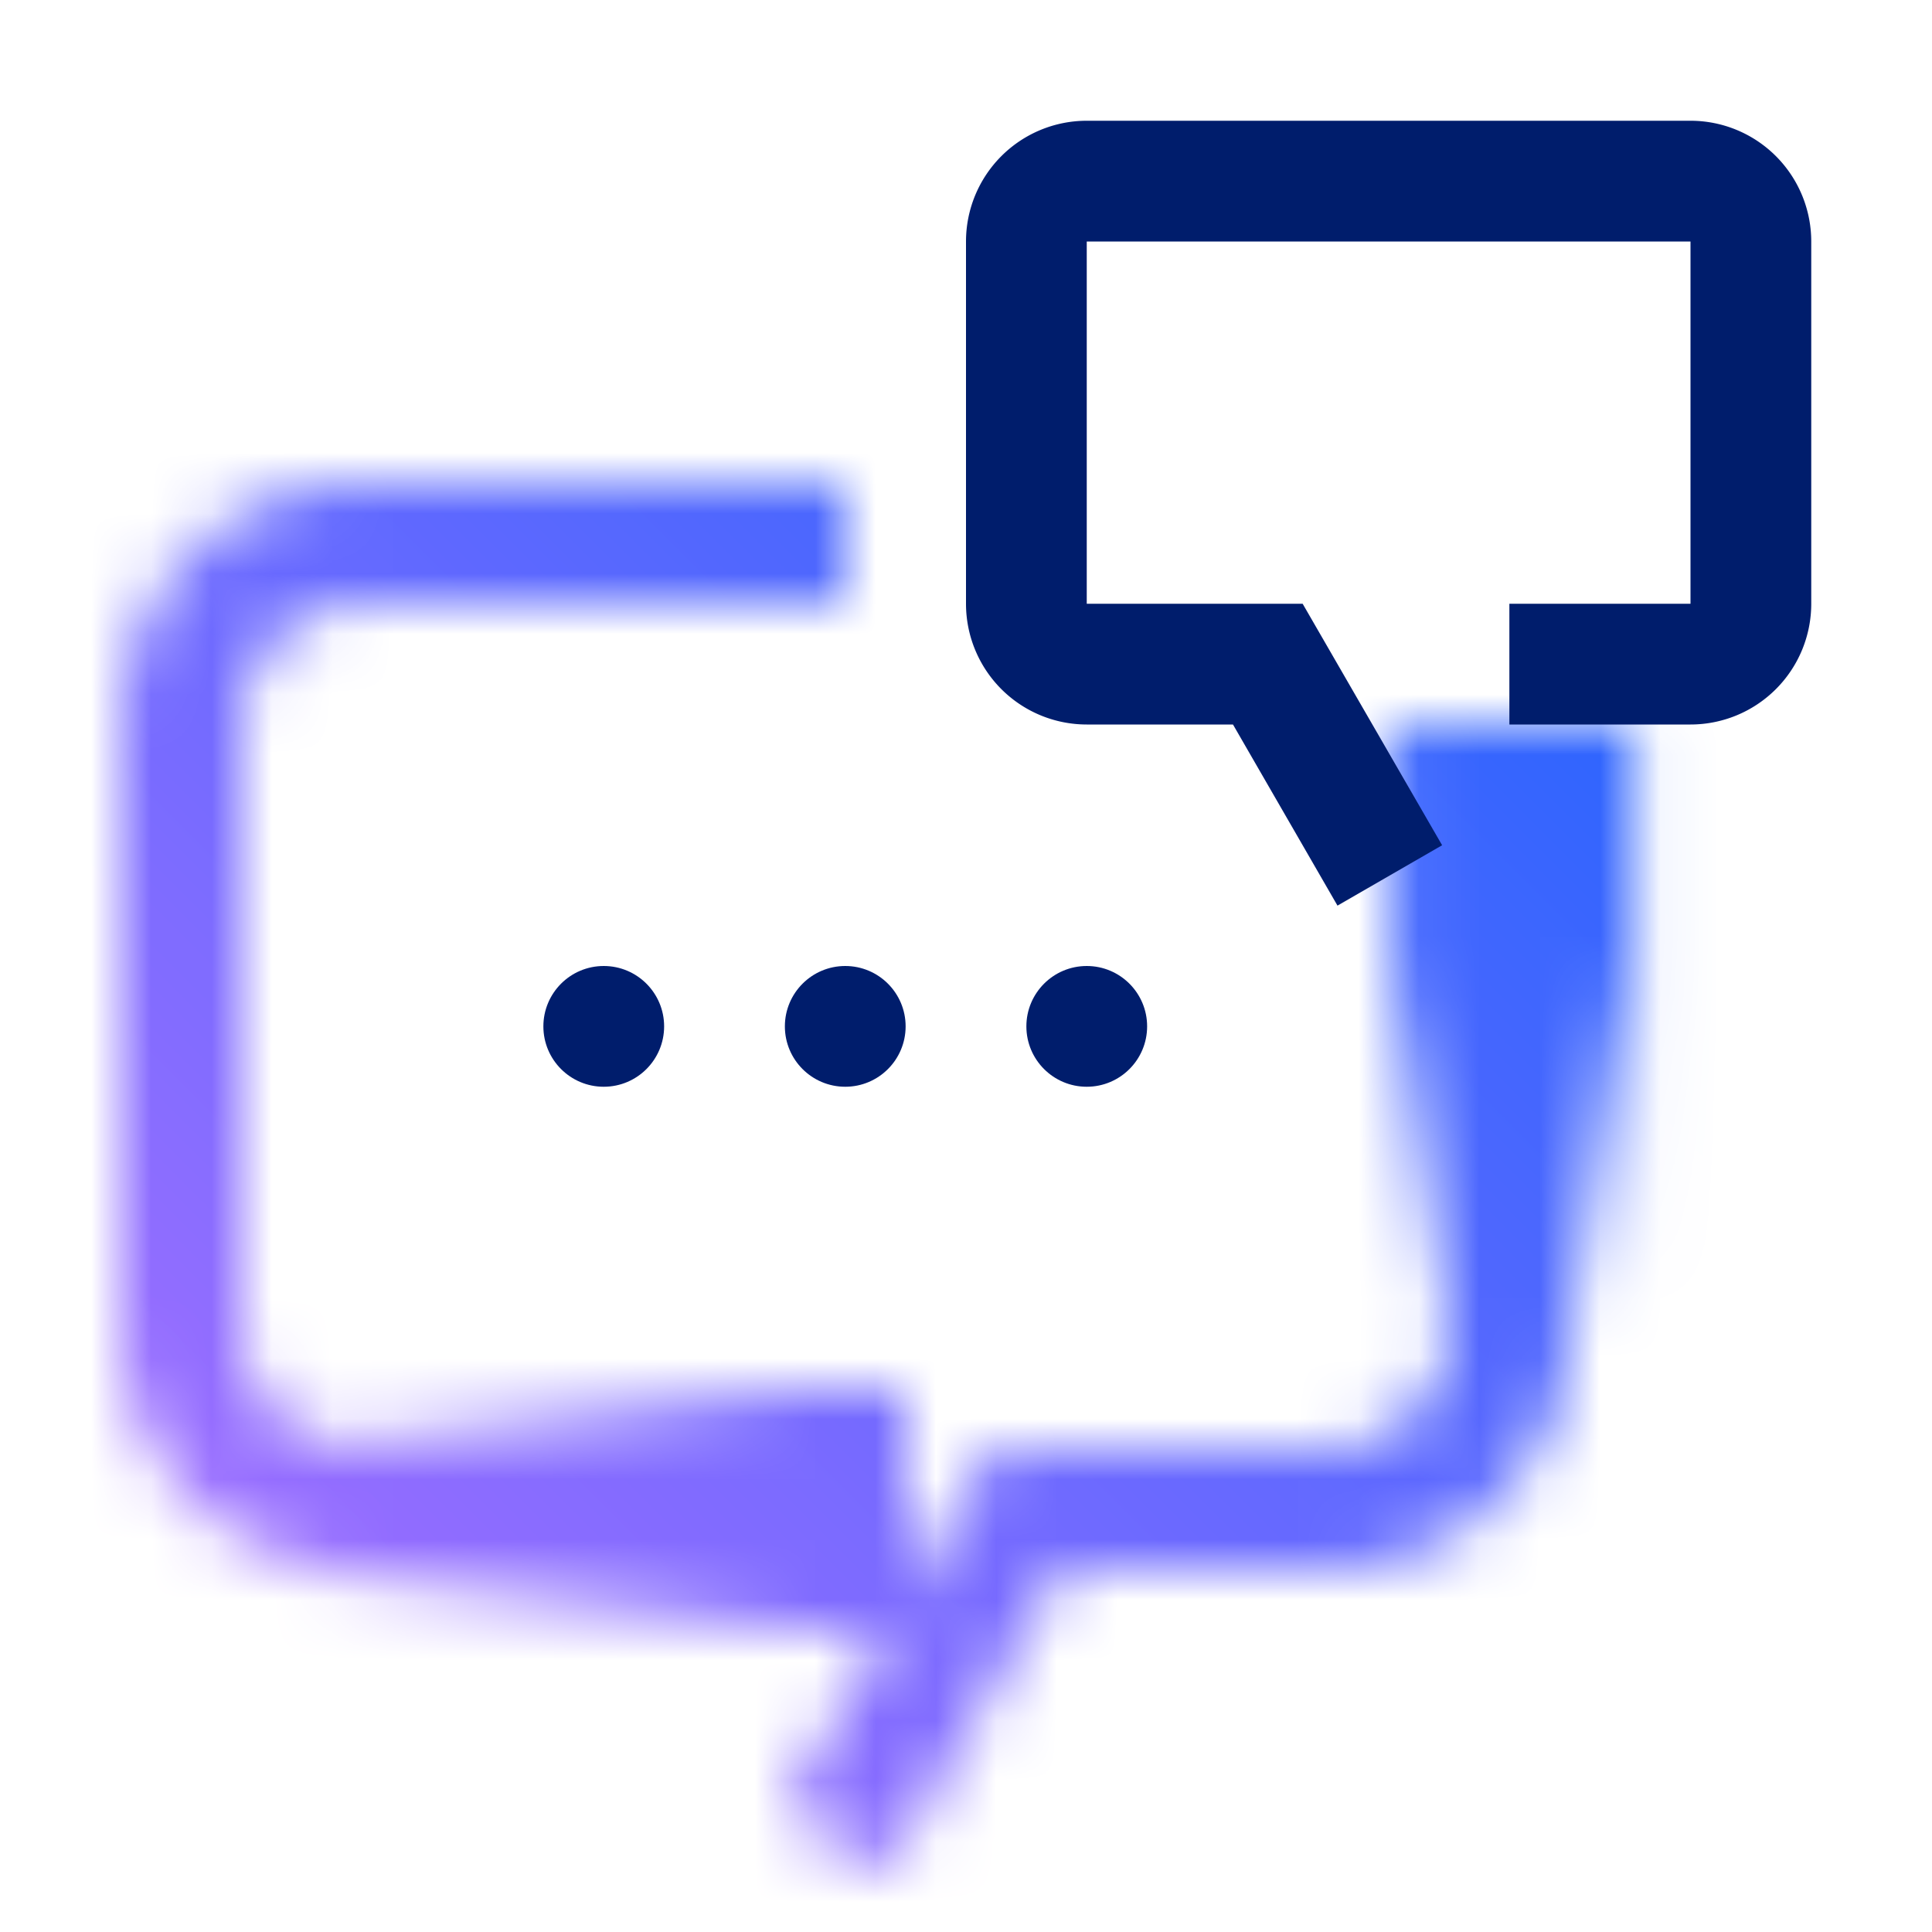 <svg xmlns="http://www.w3.org/2000/svg" viewBox="0 0 32 32"><defs><linearGradient id="9182rb10aa" x1="-148.903" y1="-24.5" x2="-138.903" y2="-24.5" gradientTransform="translate(153.903 49.5)" gradientUnits="userSpaceOnUse"><stop offset=".001" stop-opacity="0"></stop><stop offset=".83"></stop></linearGradient><linearGradient id="00wvo4speb" x1="2315.5" y1="627.553" x2="2325.5" y2="627.553" gradientTransform="translate(-2295.447 -610.553)" gradientUnits="userSpaceOnUse"><stop offset="0" stop-opacity="0"></stop><stop offset=".6"></stop></linearGradient><linearGradient id="b5khlonafd" y1="32" x2="32" gradientUnits="userSpaceOnUse"><stop offset=".1" stop-color="#a56eff"></stop><stop offset=".9" stop-color="#0f62fe"></stop></linearGradient><mask id="ck3e9blg9c" x="0" y="0" width="32" height="32" maskUnits="userSpaceOnUse"><path d="M14 26H6.005a4.01 4.01 0 0 1-4-4V12A4.006 4.006 0 0 1 6 8h8v2H6a2 2 0 0 0-2 2v10a2.007 2.007 0 0 0 2.005 2h8z" fill="#fff"></path><path fill="url(#9182rb10aa)" d="M5 23h10v4H5z" data-name="Gradients (black)"></path><path d="m14.69 31-1.732-1 3.465-6H22a2.007 2.007 0 0 0 2-2v-9h2v9a4.01 4.01 0 0 1-4 4h-4.423z" fill="#fff"></path><path transform="rotate(-90 25.053 17)" fill="url(#00wvo4speb)" d="M20.053 15h10v4h-10z"></path></mask></defs><g data-name="Layer 2"><g data-name="Light theme icons"><g mask="url(#ck3e9blg9c)"><path fill="url(#b5khlonafd)" d="M0 0h32v32H0z"></path></g><circle cx="10" cy="17" r="1" fill="#001d6c"></circle><circle cx="14" cy="17" r="1" fill="#001d6c"></circle><circle cx="18" cy="17" r="1" fill="#001d6c"></circle><path d="M28 2H18a2 2 0 0 0-2 2v6a2 2 0 0 0 2 2h2.422l1.731 3 1.733-1-2.31-4H18V4h10v6h-3v2h3a2 2 0 0 0 2-2V4a2 2 0 0 0-2-2z" fill="#001d6c"></path></g></g></svg>